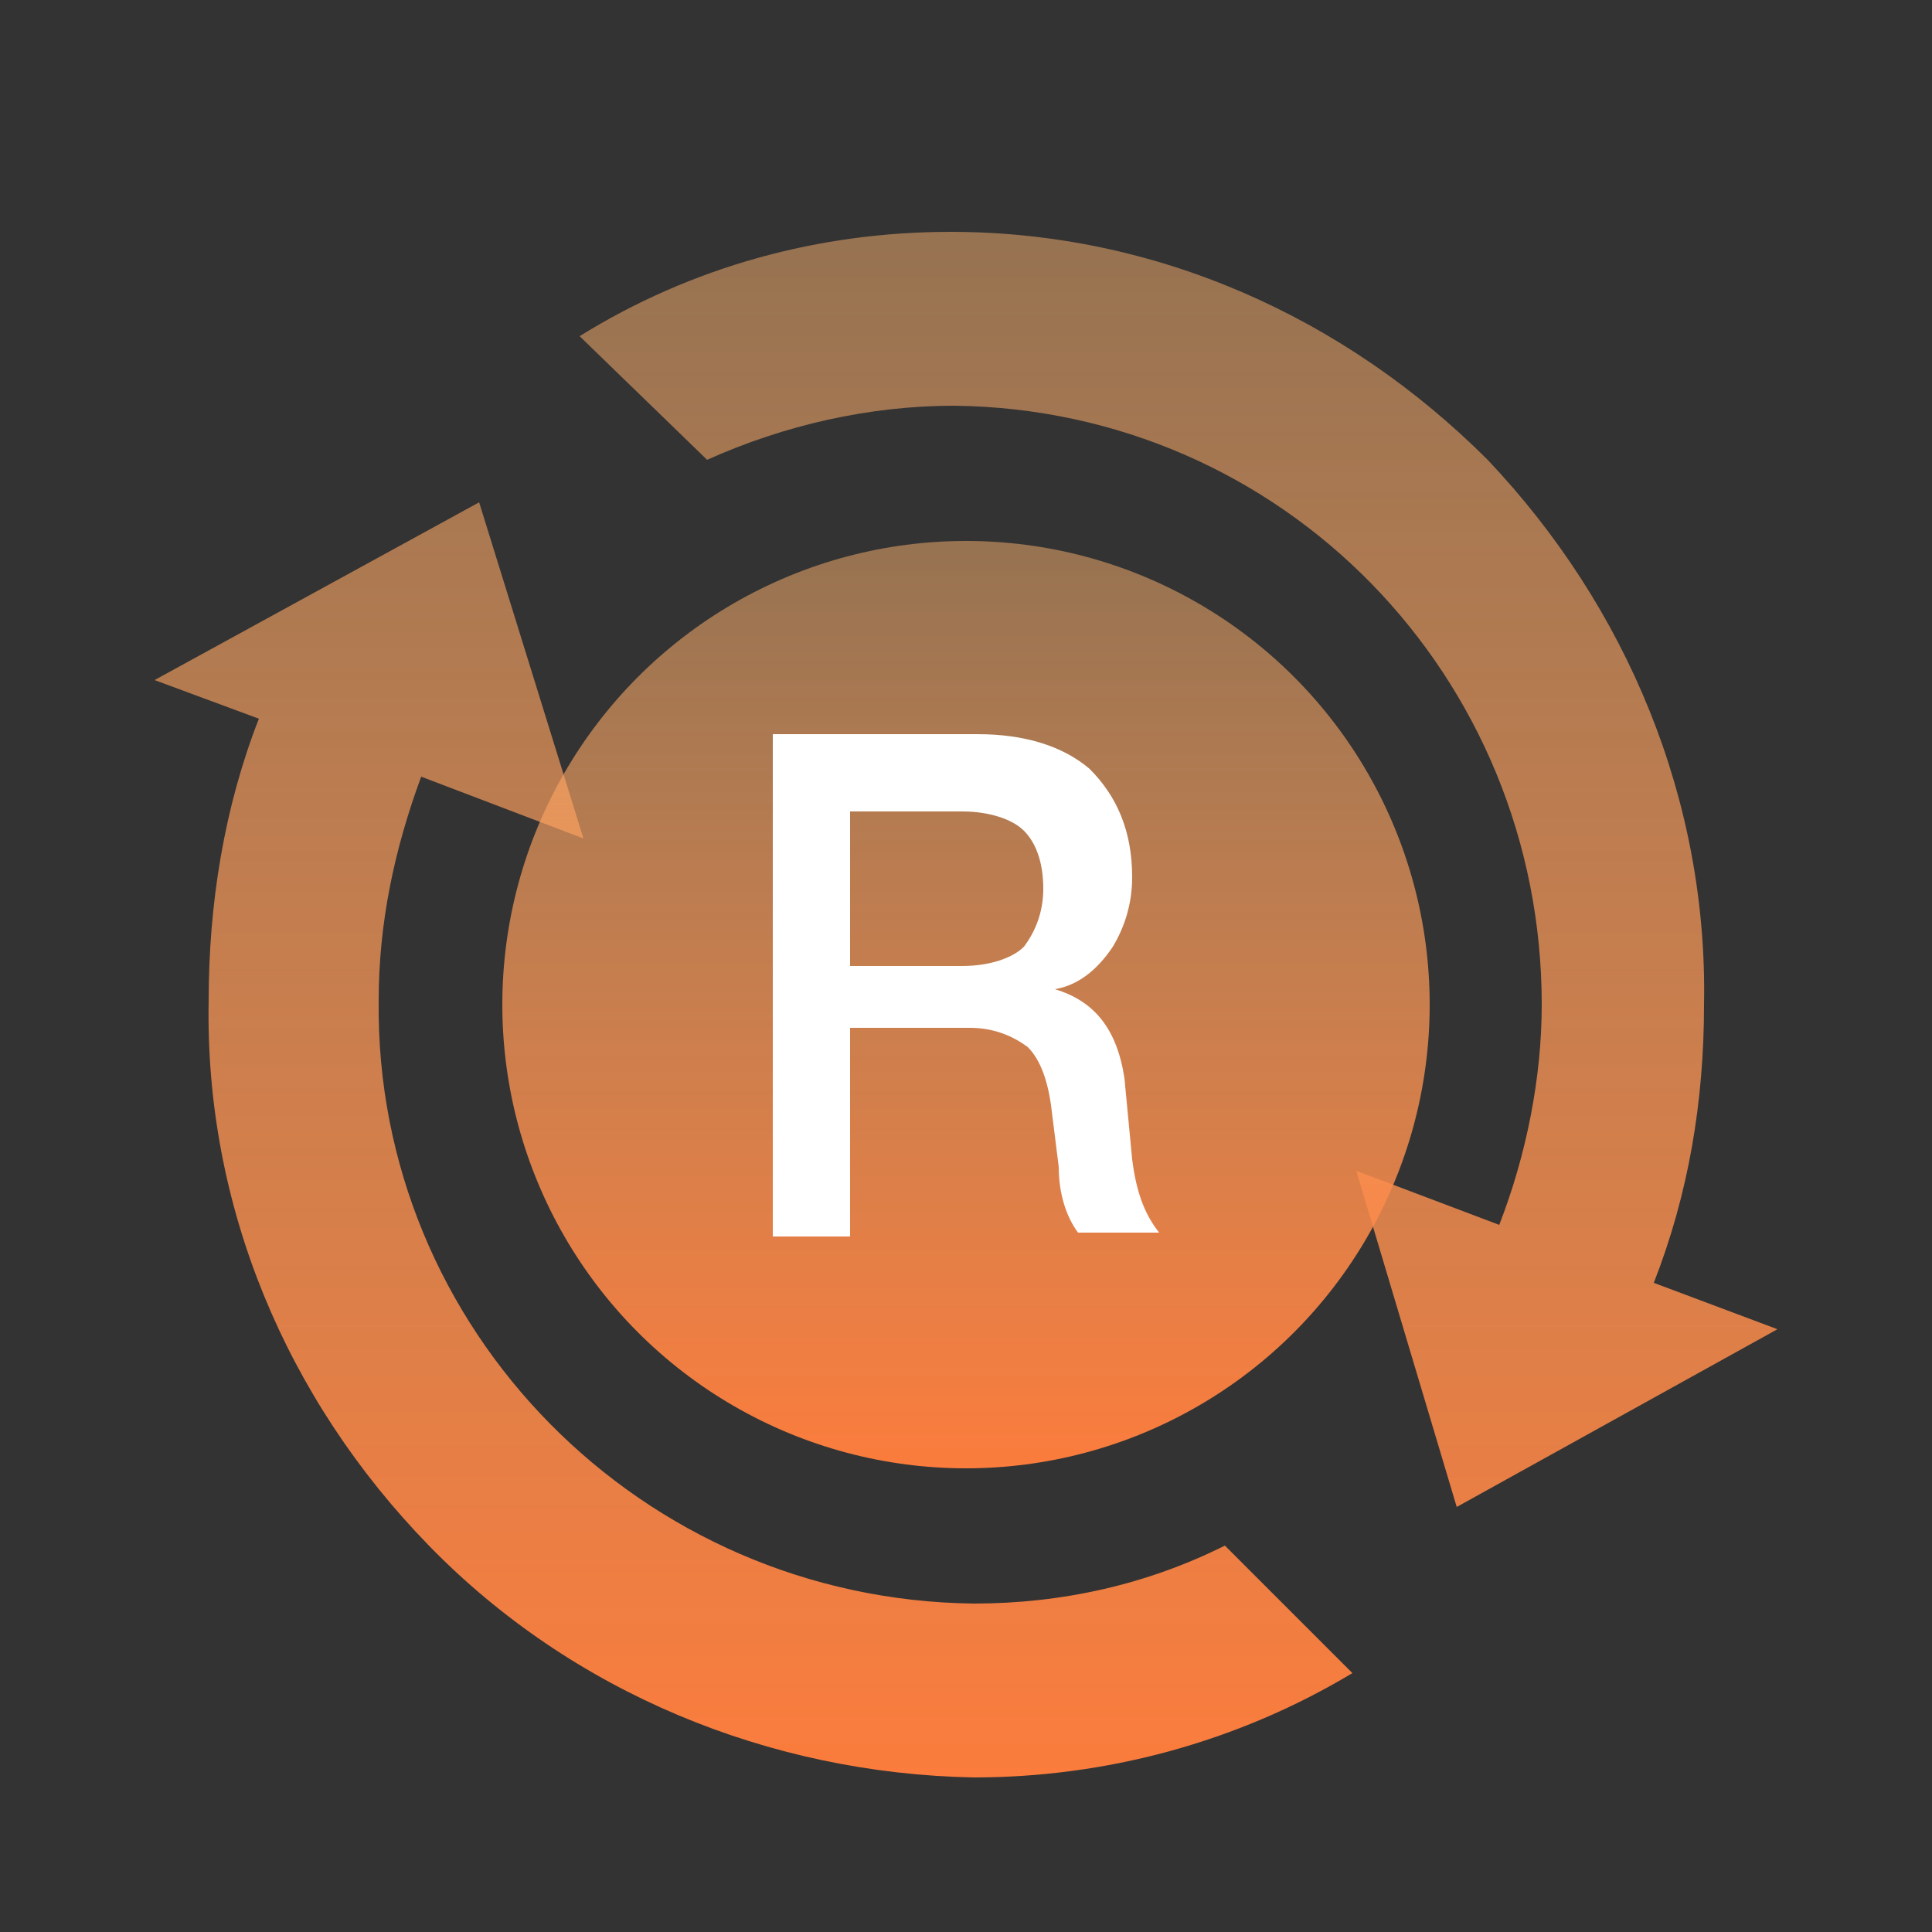 <?xml version="1.0" encoding="utf-8"?>
<!-- Generator: Adobe Illustrator 21.0.0, SVG Export Plug-In . SVG Version: 6.00 Build 0)  -->
<svg version="1.1" id="图层_1" xmlns="http://www.w3.org/2000/svg" xmlns:xlink="http://www.w3.org/1999/xlink" x="0px" y="0px"
	 viewBox="0 0 50 50" style="enable-background:new 0 0 50 50;" xml:space="preserve">
<rect x="0" y="0" width="50" height="50" fill="#333333" stroke="none"/>
<style type="text/css">
	.st0{fill:url(#Shape_1_);}
	.st1{fill:url(#Oval-11_1_);}
	.st2{fill:#FFFFFF;}
</style>
<title>首页 copy 4</title>
<desc>Created with Sketch.</desc>
<linearGradient id="Shape_1_" gradientUnits="userSpaceOnUse" x1="-251.357" y1="302.48" x2="-251.357" y2="301.48" gradientTransform="matrix(42 0 0 -40 10582 12105.2)">
	<stop  offset="0" style="stop-color:#FDB370;stop-opacity:0.495"/>
	<stop  offset="1" style="stop-color:#FB7C3D"/>
</linearGradient>
<path id="Shape" class="st0" d="M25.2,41.5c-8.6-0.1-15.5-7.1-15.4-15.6c0-2,0.4-3.9,1.1-5.8l4.2,1.6L12.4,13L4,17.6l2.7,1
	c-0.9,2.3-1.3,4.8-1.3,7.3c-0.1,5.3,2,10.3,5.7,14.1c3.7,3.8,8.8,5.9,14.1,6c3.4,0,6.8-0.9,9.8-2.7l-3.3-3.3
	C29.7,41,27.5,41.5,25.2,41.5z M42.8,33.2c0.9-2.3,1.3-4.7,1.3-7.2c0.1-5.3-2-10.3-5.6-14.1C34.8,8.2,29.9,6,24.6,6
	c-3.4,0-6.7,0.9-9.6,2.7l3.3,3.2c2-0.9,4.2-1.4,6.4-1.4c8.5,0.1,15.2,7,15.2,15.5c0,1.9-0.4,3.9-1.1,5.7l-3.7-1.4l2.6,8.7l8.3-4.6
	L42.8,33.2z"/>
<linearGradient id="Oval-11_1_" gradientUnits="userSpaceOnUse" x1="-246.75" y1="298.18" x2="-246.75" y2="297.18" gradientTransform="matrix(24 0 0 -24 5947 7170.32)">
	<stop  offset="0" style="stop-color:#FDB370;stop-opacity:0.495"/>
	<stop  offset="1" style="stop-color:#FB7C3D"/>
</linearGradient>
<circle id="Oval-11" class="st1" cx="25" cy="26" r="12"/>
<path id="R" class="st2" d="M20,19h5.3c1.2,0,2.2,0.3,2.9,0.9c0.7,0.7,1.1,1.6,1.1,2.8c0,0.7-0.2,1.3-0.5,1.8
	c-0.4,0.6-0.9,1-1.5,1.1v0c1,0.3,1.6,1,1.8,2.3l0.2,2.1c0.1,0.8,0.3,1.4,0.7,1.9h-2.1c-0.3-0.4-0.5-1-0.5-1.7l-0.2-1.6
	c-0.1-0.7-0.3-1.2-0.6-1.5c-0.4-0.3-0.9-0.5-1.5-0.5H22V32h-2V19z M22,21v4h2.9c0.7,0,1.3-0.2,1.6-0.5c0.3-0.4,0.5-0.9,0.5-1.5
	c0-0.7-0.2-1.2-0.5-1.5c-0.3-0.3-0.9-0.5-1.6-0.5H22z"/>
</svg>
